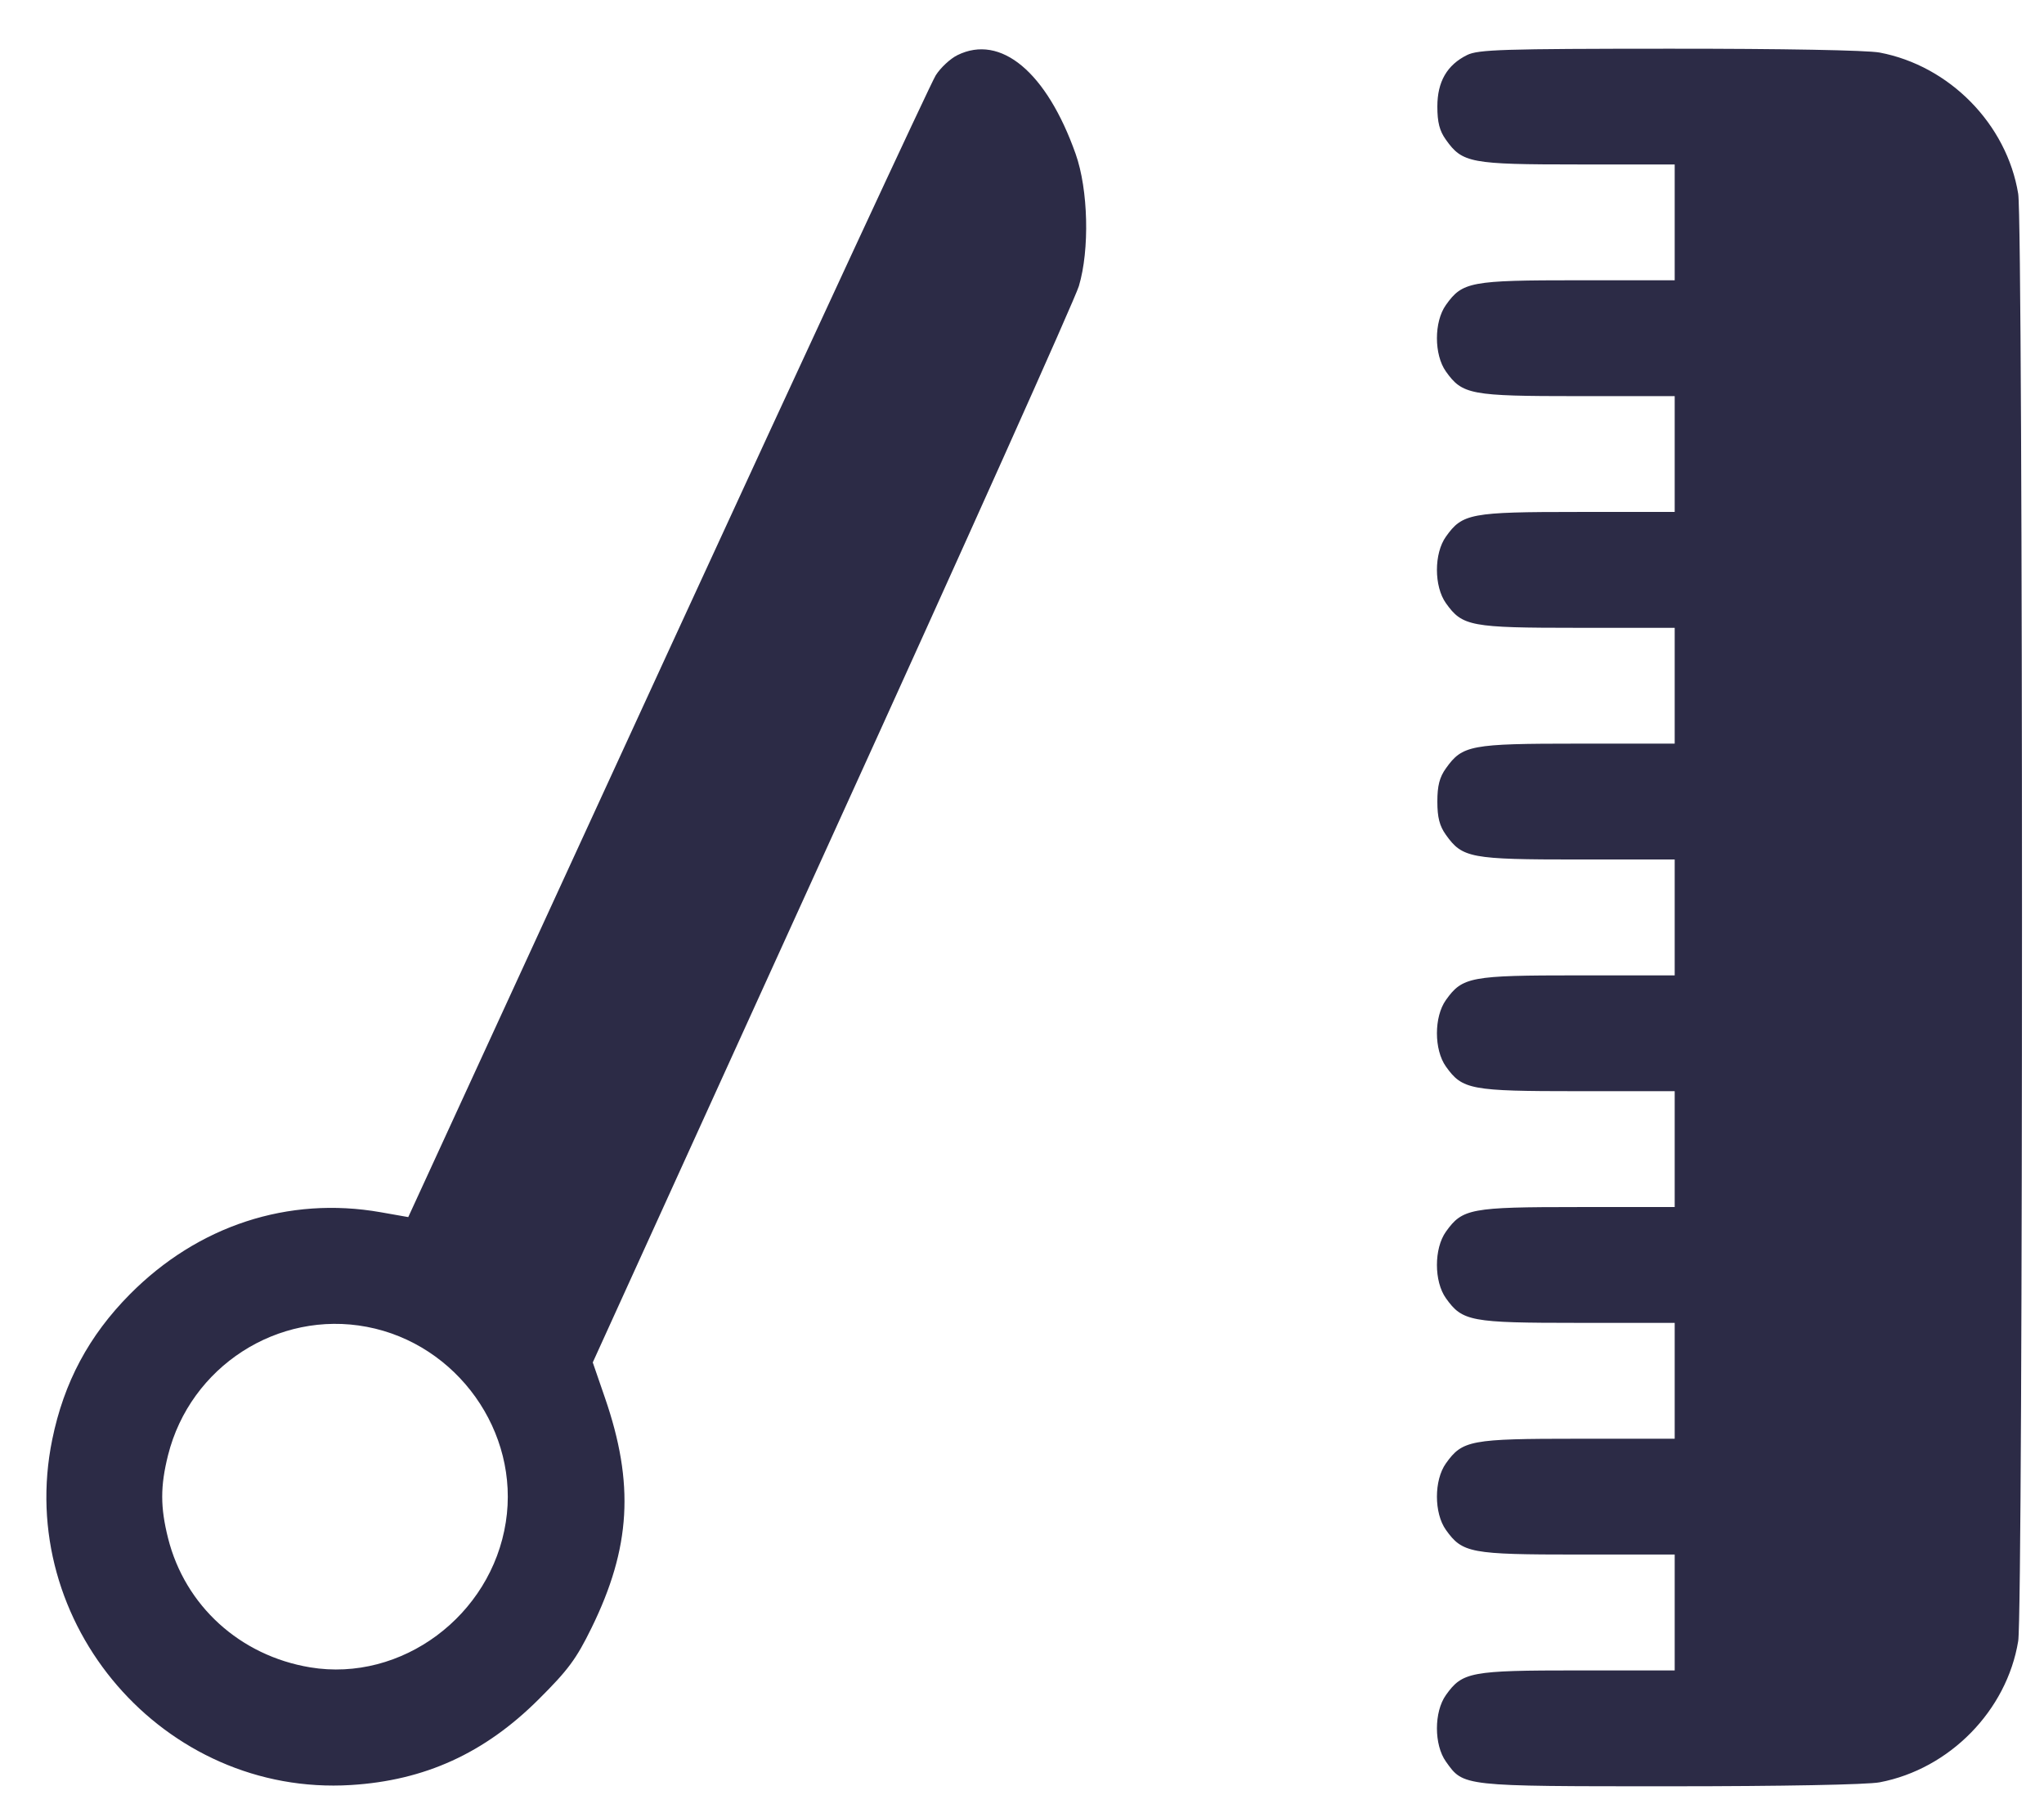 <?xml version="1.0" encoding="UTF-8" standalone="no"?><svg width='34' height='30' viewBox='0 0 34 30' fill='none' xmlns='http://www.w3.org/2000/svg'>
<path fill-rule='evenodd' clip-rule='evenodd' d='M15.926 0.917C15.808 0.975 15.645 1.126 15.565 1.253C15.484 1.379 13.477 5.703 11.104 10.861L6.791 20.241L6.331 20.16C4.796 19.89 3.292 20.383 2.16 21.525C1.479 22.212 1.063 22.99 0.869 23.94C0.241 27.002 2.728 29.878 5.837 29.686C7.065 29.611 8.06 29.157 8.957 28.264C9.451 27.773 9.586 27.59 9.839 27.074C10.494 25.739 10.556 24.673 10.062 23.244L9.86 22.658L13.845 13.9C16.038 9.084 17.883 4.969 17.946 4.758C18.127 4.153 18.103 3.153 17.892 2.559C17.41 1.199 16.647 0.562 15.926 0.917ZM24.404 0.915C24.07 1.08 23.909 1.359 23.909 1.771C23.909 2.034 23.945 2.176 24.052 2.325C24.326 2.71 24.46 2.735 26.245 2.735H27.857V3.698V4.661H26.245C24.46 4.661 24.326 4.686 24.052 5.071C23.852 5.351 23.852 5.898 24.052 6.179C24.326 6.563 24.46 6.588 26.245 6.588H27.857V7.551V8.514H26.245C24.46 8.514 24.326 8.539 24.052 8.924C23.852 9.204 23.852 9.751 24.052 10.032C24.326 10.416 24.46 10.441 26.245 10.441H27.857V11.404V12.367H26.245C24.46 12.367 24.326 12.393 24.052 12.777C23.945 12.926 23.909 13.068 23.909 13.331C23.909 13.593 23.945 13.736 24.052 13.885C24.326 14.269 24.46 14.294 26.245 14.294H27.857V15.257V16.221H26.245C24.46 16.221 24.326 16.246 24.052 16.63C23.852 16.91 23.852 17.458 24.052 17.738C24.326 18.122 24.46 18.147 26.245 18.147H27.857V19.11V20.074H26.245C24.46 20.074 24.326 20.099 24.052 20.483C23.852 20.763 23.852 21.311 24.052 21.591C24.326 21.975 24.46 22 26.245 22H27.857V22.964V23.927H26.245C24.46 23.927 24.326 23.952 24.052 24.336C23.852 24.616 23.852 25.164 24.052 25.444C24.326 25.828 24.46 25.853 26.245 25.853H27.857V26.817V27.78H26.245C24.46 27.78 24.326 27.805 24.052 28.189C23.852 28.47 23.852 29.017 24.052 29.297C24.347 29.711 24.304 29.707 27.777 29.707C29.646 29.707 31.06 29.68 31.266 29.641C32.429 29.42 33.382 28.449 33.571 27.291C33.655 26.78 33.655 3.735 33.571 3.224C33.382 2.065 32.429 1.094 31.266 0.874C31.059 0.835 29.65 0.809 27.767 0.81C24.995 0.811 24.589 0.824 24.404 0.915ZM6.102 22.066C7.606 22.351 8.648 23.814 8.414 25.313C8.172 26.872 6.678 27.981 5.159 27.729C3.991 27.535 3.077 26.704 2.795 25.579C2.666 25.064 2.666 24.717 2.795 24.201C3.165 22.726 4.622 21.785 6.102 22.066Z' fill='#2C2B46'/>
</svg>
